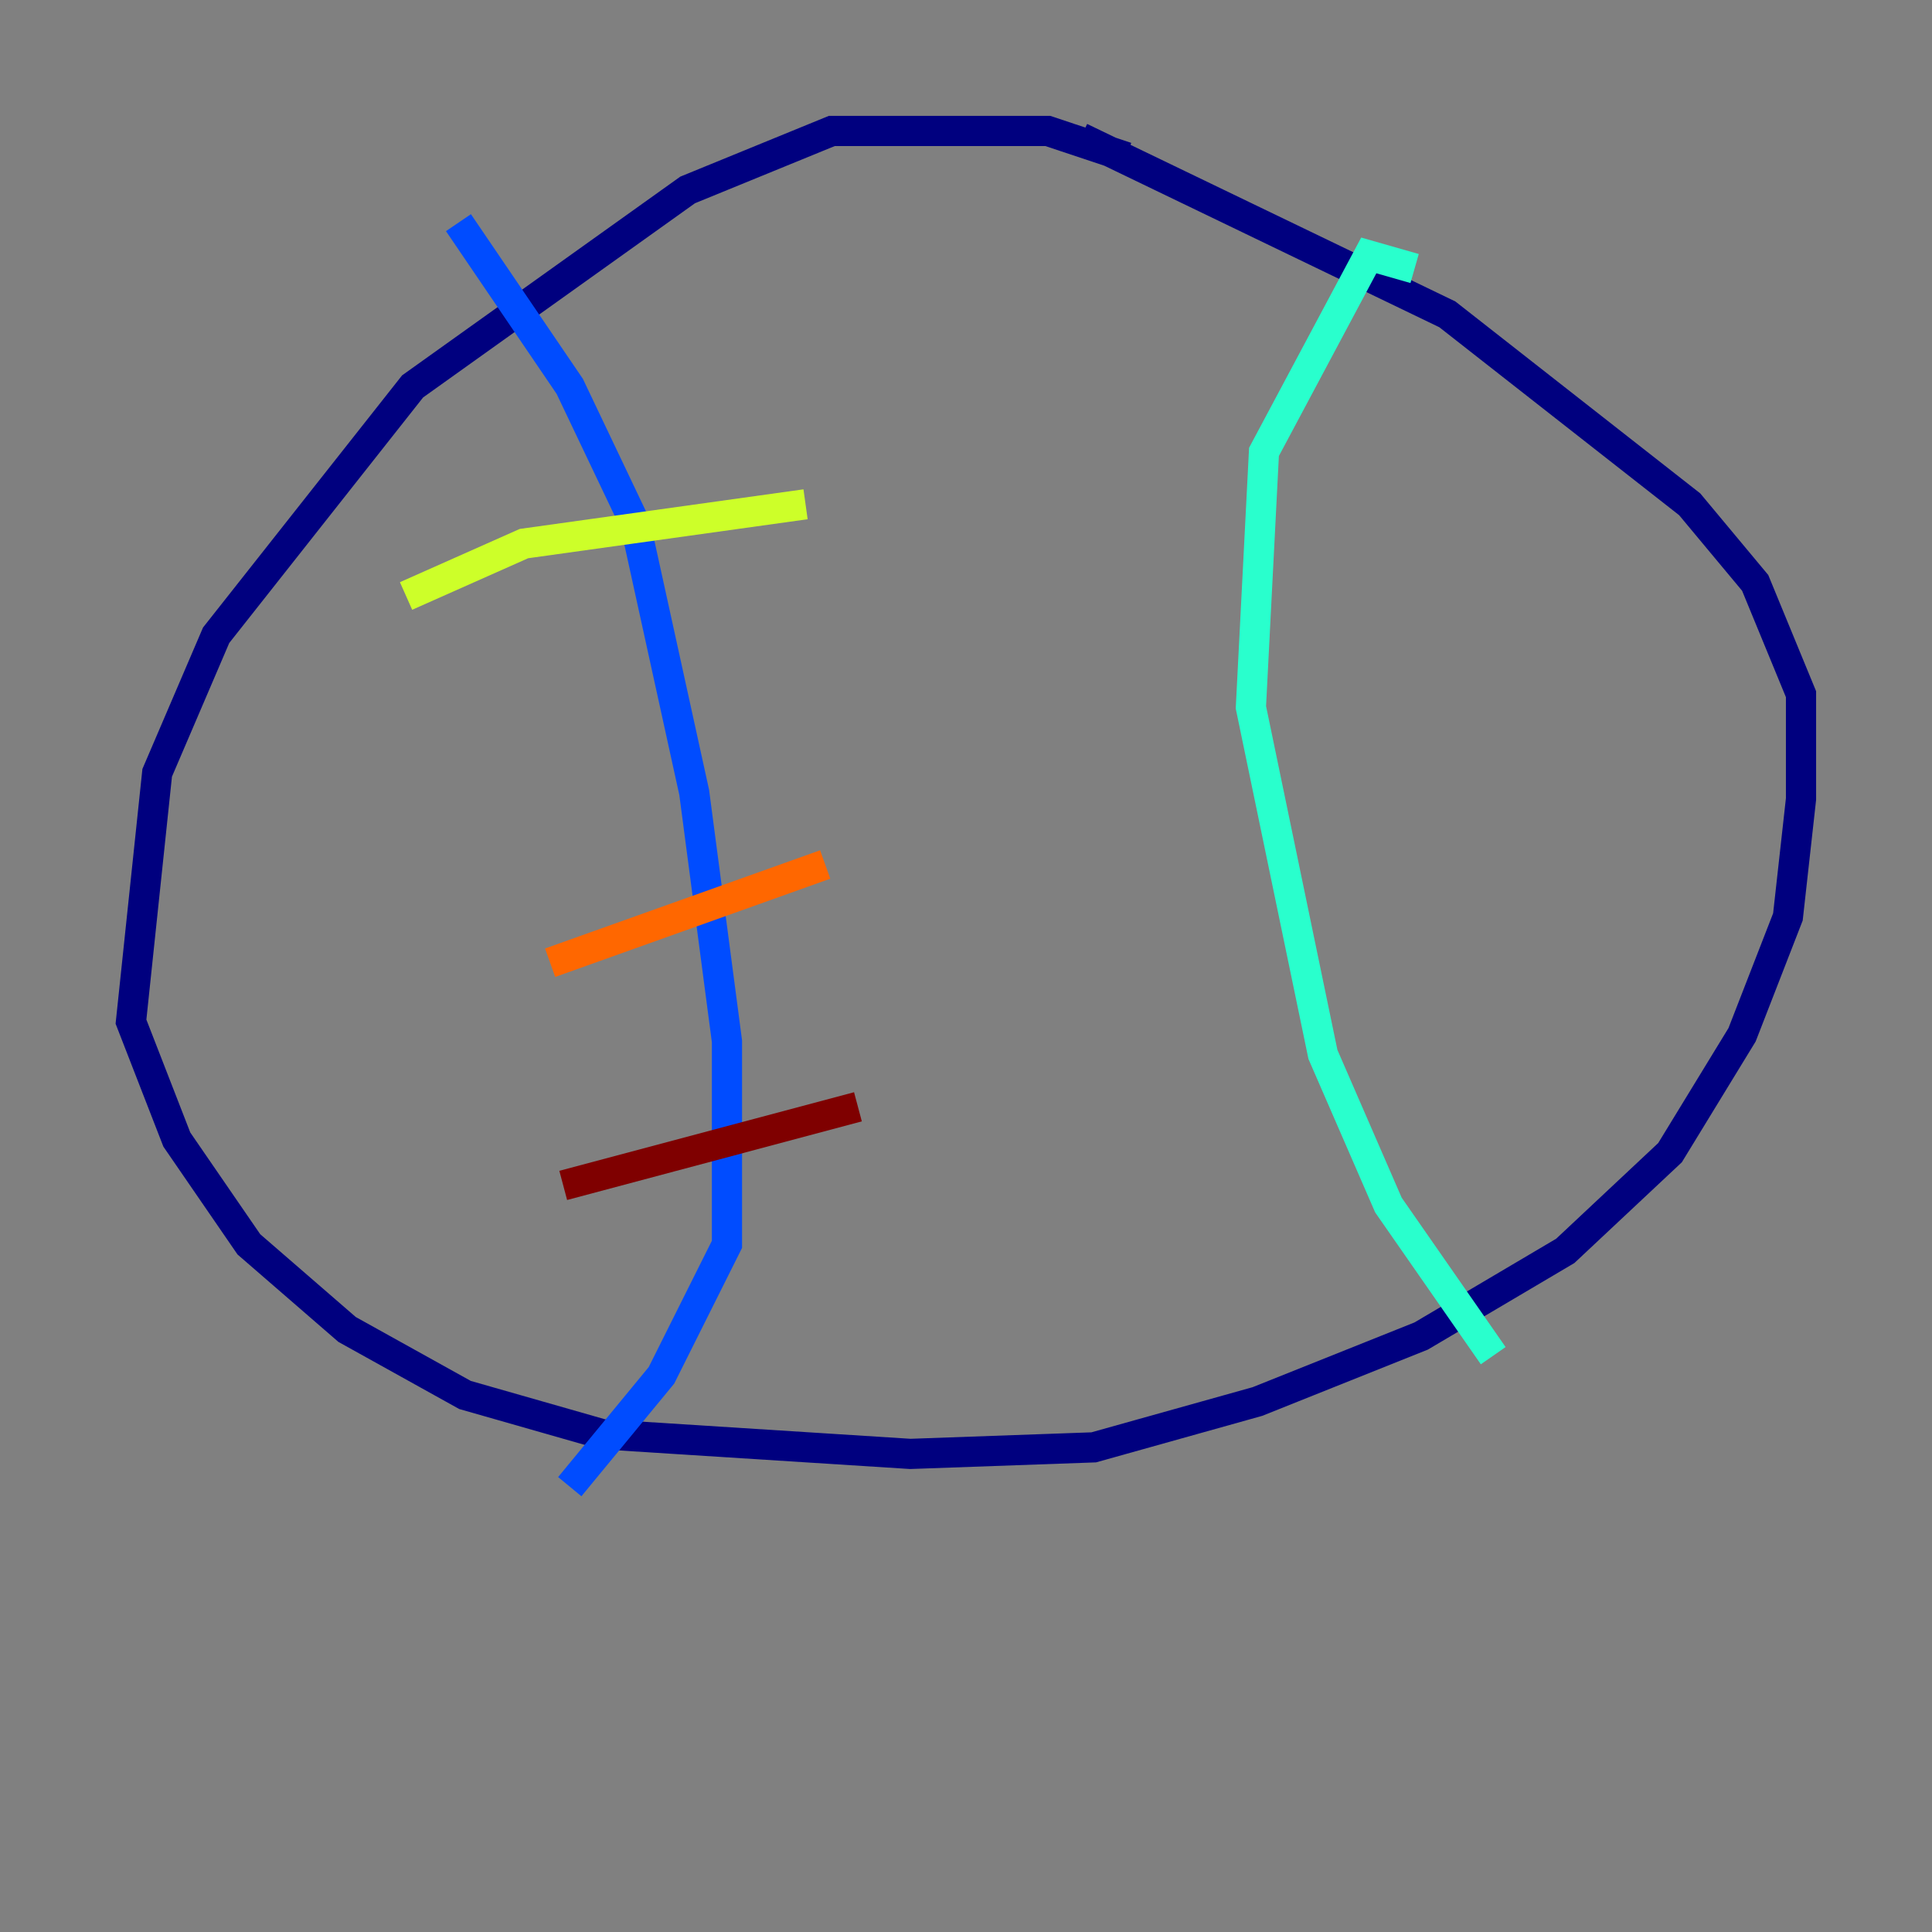 <?xml version="1.0" encoding="utf-8" ?>
<svg baseProfile="tiny" height="128" version="1.2" viewBox="0,0,128,128" width="128" xmlns="http://www.w3.org/2000/svg" xmlns:ev="http://www.w3.org/2001/xml-events" xmlns:xlink="http://www.w3.org/1999/xlink"><rect x="0" y="0" width="128" height="128" fill="#808080" stroke="none"/><defs /><polyline fill="none" points="74.63,10.414 69.424,8.678 55.105,8.678 45.559,12.583 27.336,25.6 14.319,42.088 10.414,51.2 8.678,67.688 11.715,75.498 16.488,82.441 22.997,88.081 30.807,92.42 39.919,95.024 60.312,96.325 72.461,95.891 83.308,92.854 94.156,88.515 103.702,82.875 110.644,76.366 115.417,68.556 118.454,60.746 119.322,52.936 119.322,45.993 116.285,38.617 111.946,33.41 95.891,20.827 71.593,9.112" stroke="#00007f" stroke-width="2" /><polyline fill="none" points="30.373,14.752 37.749,25.6 42.088,34.712 45.993,52.502 48.163,68.99 48.163,82.441 43.824,91.119 37.749,98.495" stroke="#004cff" stroke-width="2" /><polyline fill="none" points="93.722,17.79 90.685,16.922 83.742,29.939 82.875,46.861 87.647,69.858 91.986,79.837 98.929,89.817" stroke="#29ffcd" stroke-width="2" /><polyline fill="none" points="26.902,39.485 34.712,36.014 53.37,33.41" stroke="#cdff29" stroke-width="2" /><polyline fill="none" points="36.447,63.783 54.671,57.275" stroke="#ff6700" stroke-width="2" /><polyline fill="none" points="37.315,78.536 56.841,73.329" stroke="#7f0000" stroke-width="2" /></svg>